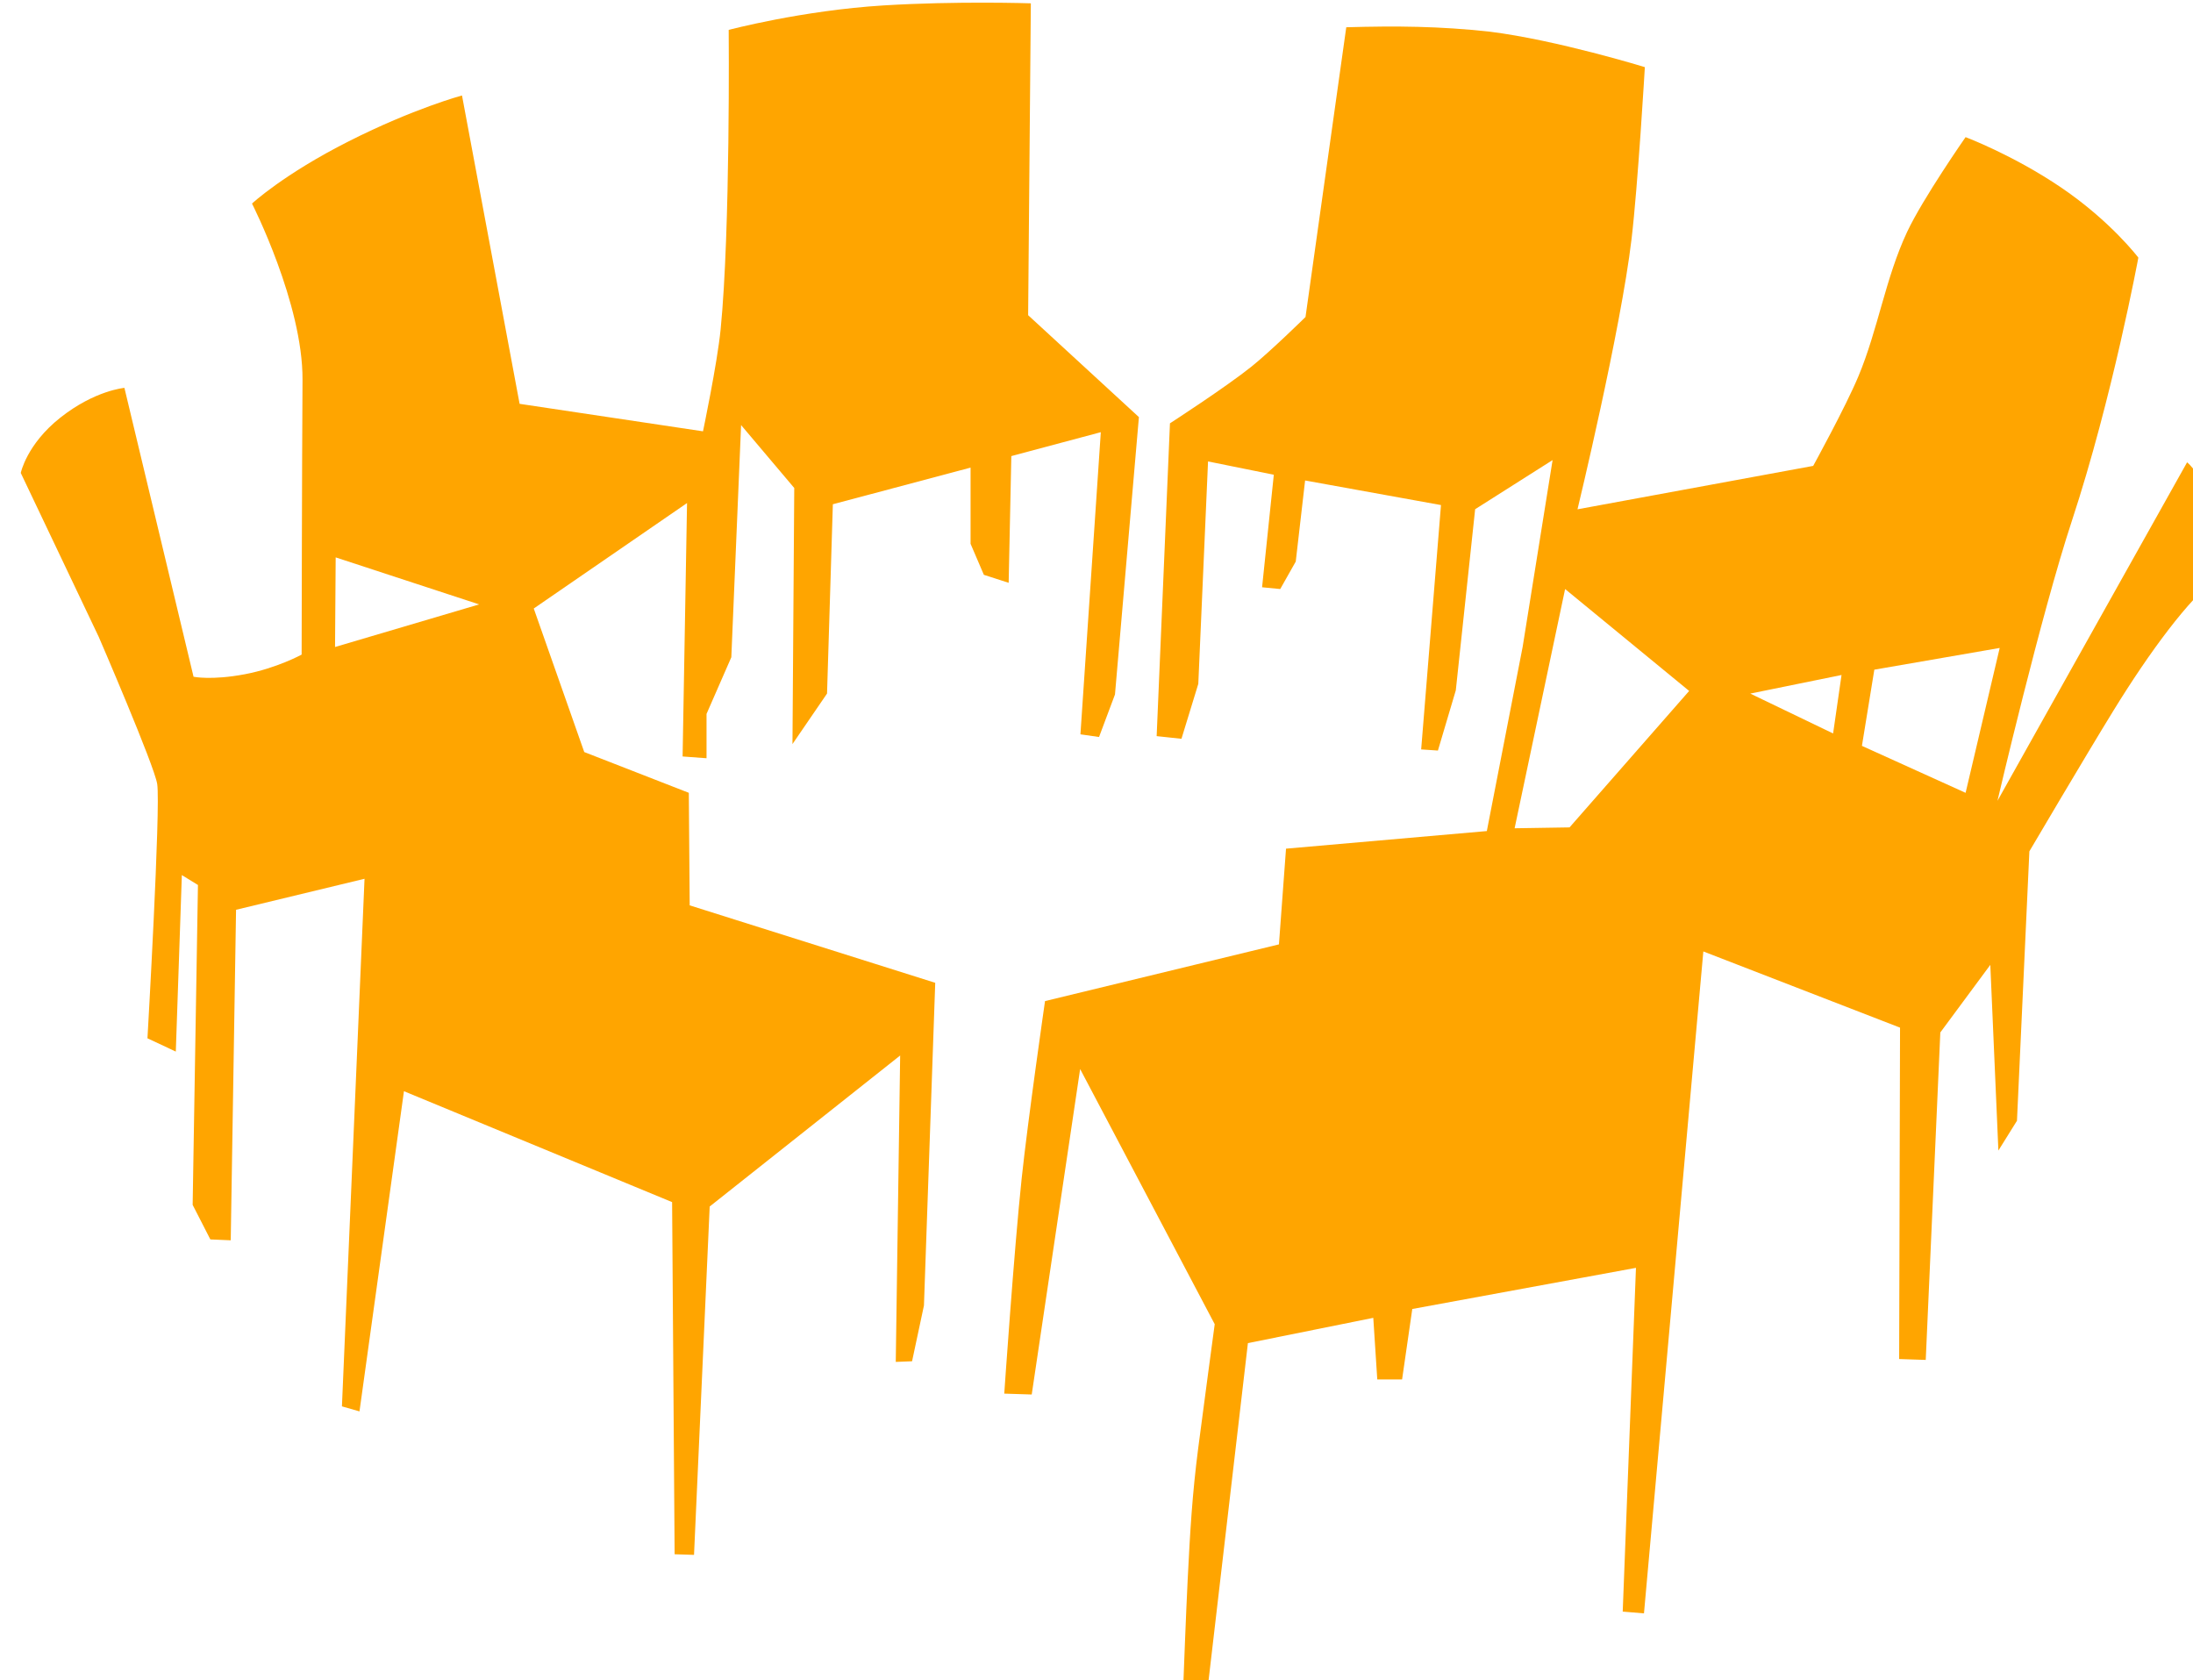 <?xml version="1.0" encoding="UTF-8" standalone="no"?>
<svg
   xmlns:dc="http://purl.org/dc/elements/1.1/"
   xmlns:cc="http://creativecommons.org/ns#"
   xmlns:rdf="http://www.w3.org/1999/02/22-rdf-syntax-ns#"
   xmlns:svg="http://www.w3.org/2000/svg"
   xmlns="http://www.w3.org/2000/svg"
   xmlns:sodipodi="http://sodipodi.sourceforge.net/DTD/sodipodi-0.dtd"
   xmlns:inkscape="http://www.inkscape.org/namespaces/inkscape"
   width="50.13mm"
   height="38.409mm"
   viewBox="0 0 50.13 38.409"
   version="1.1"
   id="svg8"
   inkscape:version="0.92.0 r15299"
   sodipodi:docname="open-space.svg">
  <defs
     id="defs16219" />
  <sodipodi:namedview
     pagecolor="#ffffff"
     bordercolor="#666666"
     borderopacity="1"
     objecttolerance="10"
     gridtolerance="10"
     guidetolerance="10"
     inkscape:pageopacity="0"
     inkscape:pageshadow="2"
     inkscape:window-width="640"
     inkscape:window-height="480"
     id="namedview16217"
     showgrid="false"
     inkscape:zoom="0.22137888"
     inkscape:cx="-348.20922"
     inkscape:cy="-156.39063"
     inkscape:window-x="0"
     inkscape:window-y="0"
     inkscape:window-maximized="0"
     inkscape:current-layer="layer36" />
  <g
     inkscape:groupmode="layer"
     id="layer36"
     inkscape:label="openspace"
     sodipodi:insensitive="true"
     transform="translate(-301.283,-38.614)">
    <g
       id="g4870">
      <path
         id="path4849"
         transform="scale(0.265)"
         d="m 1221.853,145.943 c -2.387,-0.004 -5.564,0.043 -8.726,0.238 -7.041,0.435 -13.352,2.111 -13.352,2.111 0,0 0.155,17.266 -0.697,25.84 -0.294,2.956 -1.52,8.783 -1.52,8.783 l -15.82,-2.371 -4.969,-26.596 c 0,0 -4.147,1.111 -9.76,3.947 -5.652,2.856 -8.354,5.377 -8.354,5.377 0,0 4.399,8.636 4.357,15.209 -0.05,7.746 -0.076,23.693 -0.076,23.693 0,0 -2.136,1.17 -4.896,1.693 -2.882,0.546 -4.428,0.217 -4.428,0.217 l -5.963,-24.916 c 0,0 -2.548,0.209 -5.533,2.572 -2.904,2.299 -3.408,4.766 -3.408,4.766 l 6.726,14.139 c 0,0 4.789,11.075 5.043,12.688 0.31,1.967 -0.84,21.936 -0.84,21.936 l 2.445,1.146 0.521,-15.223 1.389,0.854 -0.457,27.59 1.527,2.98 1.758,0.076 0.459,-28.508 11.082,-2.674 -1.949,45.506 1.514,0.434 3.836,-27.617 23.131,9.566 0.217,30.373 1.674,0.053 1.351,-30.047 16.43,-13.025 -0.379,26.428 1.406,-0.055 1.025,-4.809 0.973,-27.834 -21.18,-6.68 -0.076,-9.707 -9.02,-3.516 -4.356,-12.381 13.223,-9.096 -0.383,21.859 2.064,0.152 v -3.822 l 2.139,-4.891 0.842,-20.023 4.586,5.426 -0.154,22.088 2.982,-4.357 0.502,-16.328 11.879,-3.16 v 6.572 l 1.147,2.676 2.139,0.688 0.23,-10.93 7.719,-2.062 -1.758,26.061 1.605,0.23 1.375,-3.668 2.064,-23.924 -9.555,-8.789 L 1225.838,146 c 0,0 -1.598,-0.053 -3.984,-0.057 z m -55.98,47.846 12.375,4.055 -12.43,3.674 z"
         style="fill:#FFA500;fill-opacity:1;stroke:none;stroke-width:1px;stroke-linecap:butt;stroke-linejoin:miter;stroke-opacity:1"
         inkscape:connector-curvature="0" />
      <path
         sodipodi:nodetypes="cccccccccccccccccccccccccccccccccccccccccccccccccccccccsccccccccccccccccccccccccc"
         inkscape:connector-curvature="0"
         id="path4853"
         transform="scale(0.265)"
         d="m 1253.047,148.064 -3.516,24.992 c 0,0 -3.015,2.961 -4.662,4.279 -2.229,1.785 -7.031,4.891 -7.031,4.891 l -1.147,26.98 2.139,0.229 1.453,-4.738 0.84,-19.184 5.674,1.146 -1.012,9.707 1.566,0.152 1.338,-2.369 0.807,-6.994 11.721,2.121 -1.709,21.076 1.445,0.098 1.543,-5.197 1.668,-15.619 6.68,-4.238 -2.582,16.109 -3.09,15.889 -17.322,1.518 -0.611,8.256 -20.178,4.891 c 0,0 -1.47,10.18 -2.014,15.293 -0.656,6.174 -1.502,18.564 -1.502,18.564 l 2.369,0.076 4.176,-28.072 11.609,22.008 c 0,0 -1.002,7.421 -1.42,10.658 -0.518,4.015 -0.704,7.202 -0.912,11.357 -0.143,2.849 -0.365,8.771 -0.365,8.771 l 2.113,0.395 3.447,-29.549 10.815,-2.18 0.344,5.312 h 2.141 l 0.879,-6.076 19.295,-3.549 -1.143,29.65 1.834,0.152 5.121,-57.092 16.967,6.572 -0.076,28.584 2.293,0.076 1.258,-28.244 4.312,-5.83 0.697,16.014 1.603,-2.57 1.07,-23.238 c 0,0 4.788,-8.134 7.262,-12.152 3.121,-5.069 6.496,-9.631 8.941,-11.465 0,0 0.061,-2.711 -0.459,-5.502 -0.609,-3.266 -2.139,-4.434 -2.139,-4.434 l -16.357,29.195 c 0,0 3.738,-16.007 6.42,-24.15 3.494,-10.61 5.732,-22.699 5.732,-22.699 0,0 -2.363,-3.13 -6.648,-6.039 -4.133,-2.806 -8.254,-4.355 -8.254,-4.355 0,0 -3.683,5.279 -5.045,8.178 -1.863,3.967 -2.511,8.414 -4.203,12.457 -1.113,2.659 -3.898,7.721 -3.898,7.721 l -20.33,3.744 c 0,0 3.731,-15.441 4.662,-23.311 0.55,-4.633 1.147,-14.827 1.147,-14.827 0,0 -7.581,-2.333 -13.375,-3.058 -4.346,-0.475 -8.055,-0.503 -12.381,-0.381 z m 18.877,48.455 10.701,8.789 -10.318,11.77 -4.738,0.076 z m 37.488,5.082 -2.941,12.496 -8.943,-4.051 1.07,-6.572 z m -13.643,2.332 -0.727,5.043 -7.145,-3.439 z"
         style="fill:#FFA500;fill-opacity:1;stroke:none;stroke-width:1px;stroke-linecap:butt;stroke-linejoin:miter;stroke-opacity:1" />
    </g>
  </g>
</svg>
